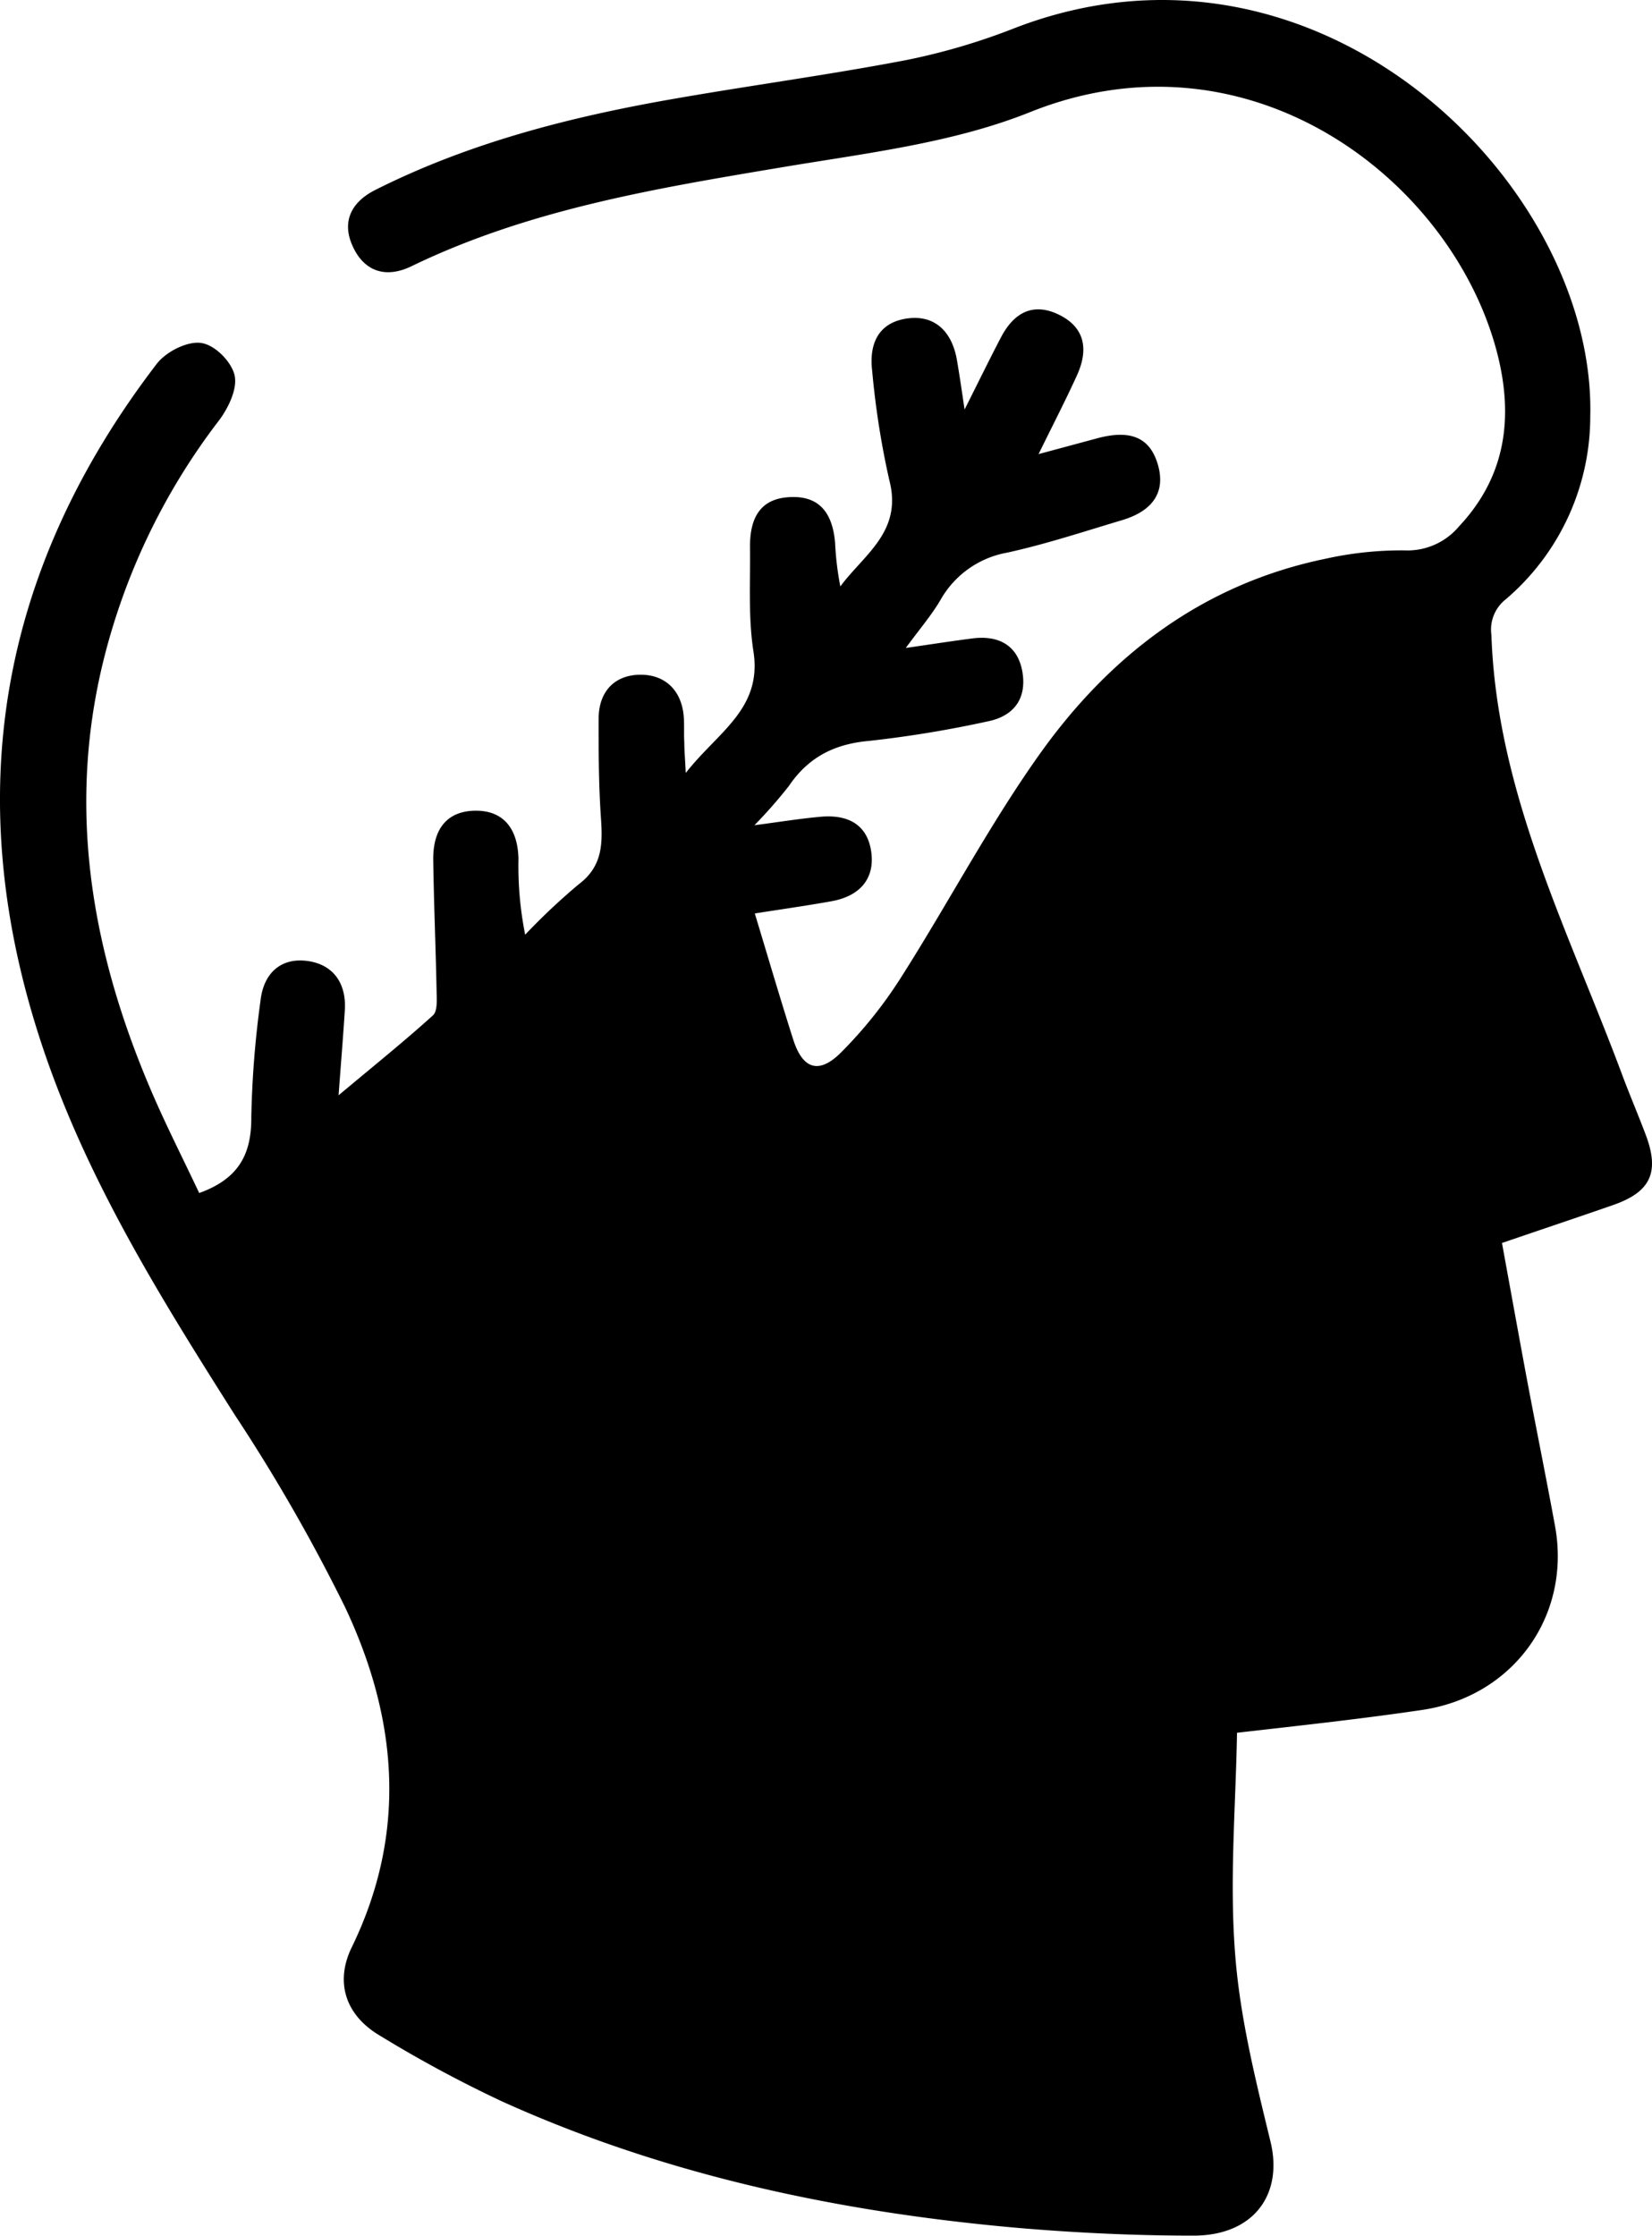 <svg xmlns="http://www.w3.org/2000/svg" viewBox="0 0 217.27 294.02"><g id="Capa_2" data-name="Capa 2"><g id="Capa_1-2" data-name="Capa 1"><path d="M26.2,156.87c5.2-1.87,6.89-5.11,6.85-10a130.87,130.87,0,0,1,1.21-15.28c.41-3.7,2.72-5.6,5.94-5.26,3.45.36,5.39,2.78,5.15,6.52-.21,3.35-.49,6.7-.82,11.17,4.62-3.87,8.62-7.08,12.41-10.51.62-.56.5-2.09.48-3.16-.11-5.74-.36-11.47-.44-17.21-.07-4.23,1.89-6.47,5.46-6.54s5.64,2.12,5.75,6.3a45.85,45.85,0,0,0,.88,10,84.86,84.86,0,0,1,7.06-6.64c3.09-2.33,3.14-5.27,2.91-8.63-.3-4.35-.32-8.72-.31-13.09,0-3.63,2.11-5.77,5.42-5.82s5.52,2.06,5.78,5.55c.08,1.12,0,2.25.07,3.37,0,1,.09,1.94.19,4,4.19-5.39,10.09-8.39,8.9-16-.7-4.52-.39-9.21-.45-13.82,0-4.14,1.68-6.24,5.13-6.45,3.69-.23,5.7,1.72,6.06,6a39.83,39.83,0,0,0,.69,5.74c3.09-4.19,8.2-7.19,6.45-13.94a109.93,109.93,0,0,1-2.26-14.39c-.5-4.18,1.32-6.57,4.9-6.94,3.3-.34,5.6,1.69,6.25,5.54.31,1.8.58,3.61,1,6.47,1.89-3.76,3.29-6.63,4.77-9.46,1.85-3.56,4.49-4.56,7.66-3s4,4.27,2.38,7.9c-1.49,3.28-3.15,6.49-5.08,10.42l7.76-2.09c4.31-1.15,6.82-.1,7.88,3.3,1.13,3.62-.45,6.22-4.67,7.48-5,1.49-10,3.15-15.12,4.27a12.61,12.61,0,0,0-8.75,6.22c-1.17,2-2.71,3.78-4.56,6.31,3.47-.5,6.14-.92,8.82-1.26,3.67-.45,6,1.15,6.53,4.5s-1.05,5.73-4.65,6.43a149.36,149.36,0,0,1-15.52,2.55c-4.59.4-8,2.16-10.55,5.92a62.82,62.82,0,0,1-4.54,5.17c3.42-.45,6-.87,8.65-1.11,4-.37,6.3,1.3,6.73,4.73s-1.52,5.73-5.33,6.39c-3.44.61-6.9,1.1-10,1.59,1.7,5.6,3.31,11.12,5.06,16.6,1.24,3.86,3.36,4.59,6.27,1.69a57.61,57.61,0,0,0,7.91-9.89c6.22-9.77,11.62-20.1,18.34-29.51,9.24-12.93,21.46-22.23,37.48-25.53a46.16,46.16,0,0,1,10.39-1.1,8.84,8.84,0,0,0,7.18-3.17c6.29-6.7,7.16-14.61,4.95-23-6-22.69-32.62-43-61.39-31.45-10.25,4.1-21.72,5.41-32.76,7.27C86.09,24.8,69.51,27.56,54.13,35c-3.52,1.71-6.31.58-7.76-2.66C45,29.33,46,26.69,49.31,25c12.15-6.12,25.18-9.5,38.49-11.86,10.45-1.85,21-3.25,31.39-5.24a84.59,84.59,0,0,0,14.32-4.23c40-15.37,76.42,20.61,75.64,51.13a31.6,31.6,0,0,1-11.11,24,5.06,5.06,0,0,0-1.89,4.71c.71,20.74,10.12,38.86,17.15,57.69,1,2.69,2.13,5.32,3.14,8,1.86,4.92.67,7.52-4.26,9.24-4.7,1.64-9.42,3.21-14.64,5,1,5.5,2,11,3,16.42,1.3,7,2.72,13.94,4,20.93,2.07,11.74-5.53,22.28-17.51,24.05-7.76,1.15-15.58,2-24.34,3-.15,9.31-1,19.17-.26,28.91.61,8.36,2.68,16.67,4.67,24.87,1.69,7-2.29,12.39-10.23,12.34-7.61,0-15.25-.36-22.83-1-23.52-2.06-46.42-6.88-68-16.64a164.85,164.85,0,0,1-16.13-8.69c-4.47-2.66-5.89-7-3.64-11.6,7.36-15.12,6-30.13-.9-44.73A231.88,231.88,0,0,0,30.85,186c-9.76-15.4-19.38-30.84-25.22-48.25q-16.41-48.94,15-89.93c1.22-1.57,4-3,5.85-2.72s4,2.52,4.38,4.28-.83,4.28-2.07,5.92A85.6,85.6,0,0,0,13.54,87.12c-4.76,19.61-1.39,38.34,6.44,56.53C21.9,148.1,24.1,152.42,26.2,156.87Z"/></g></g></svg>